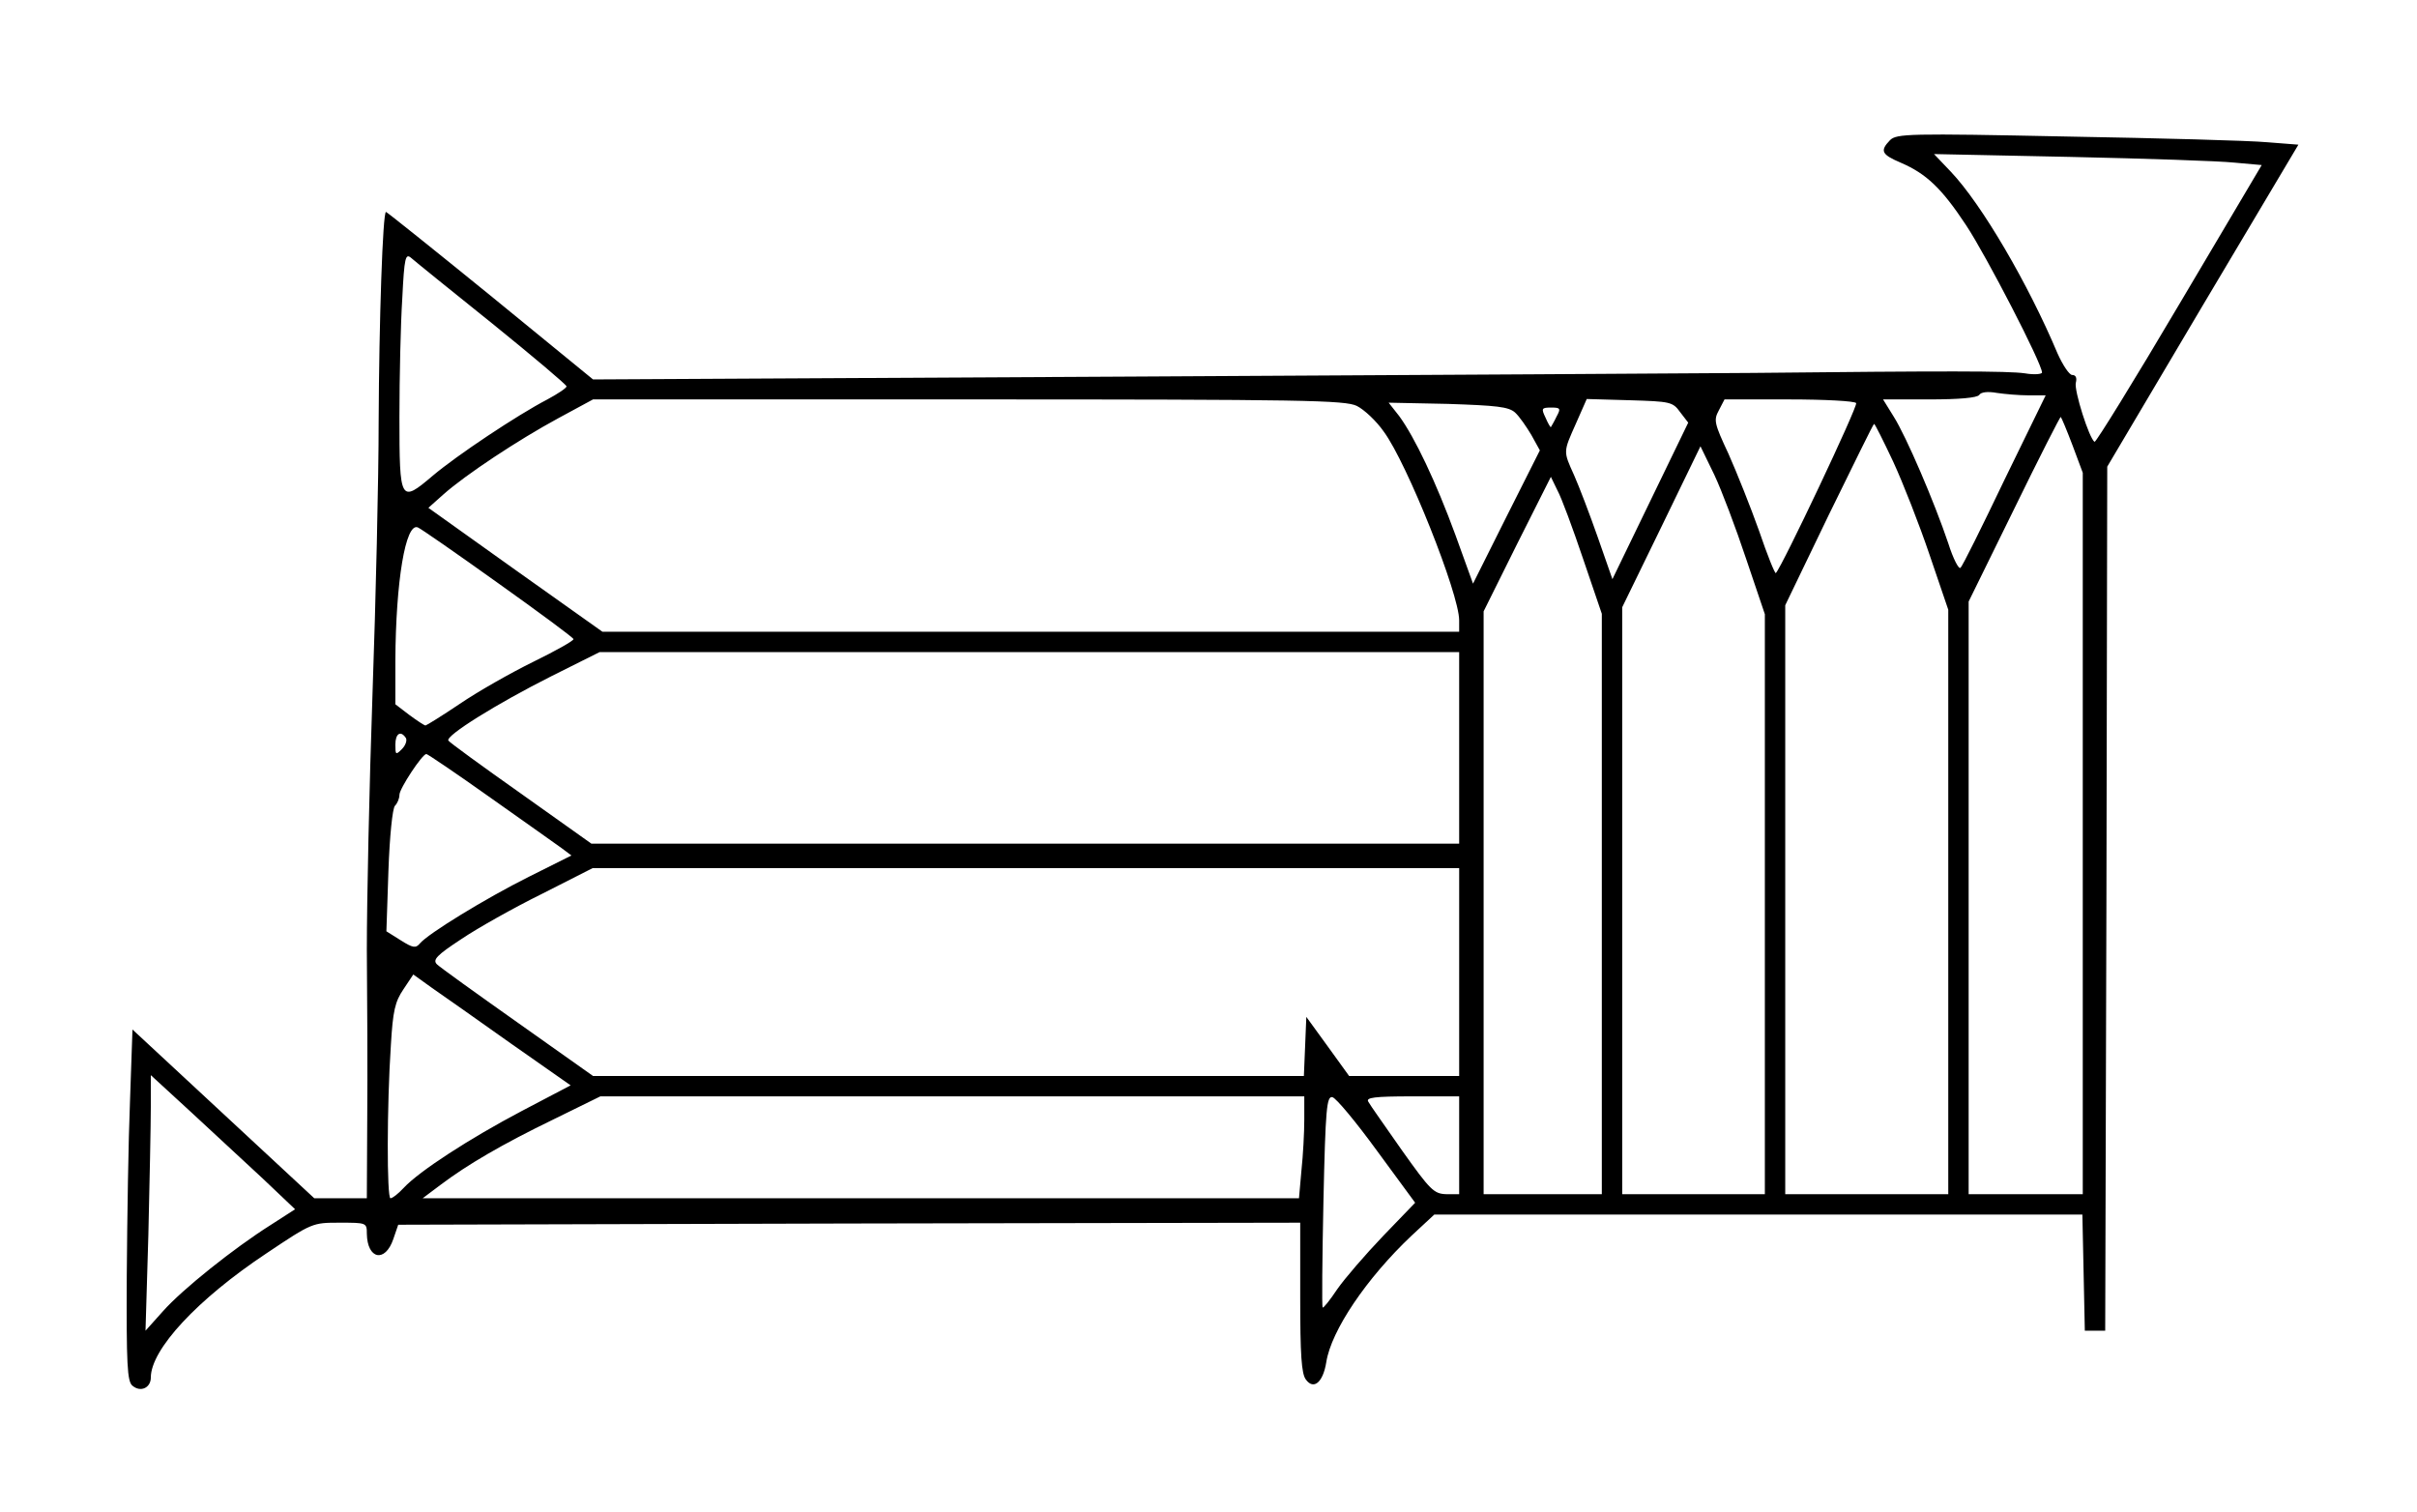 <?xml version="1.0" standalone="no"?>
<!DOCTYPE svg PUBLIC "-//W3C//DTD SVG 20010904//EN"
 "http://www.w3.org/TR/2001/REC-SVG-20010904/DTD/svg10.dtd">
<svg version="1.0" xmlns="http://www.w3.org/2000/svg"
 width="593pt" height="371pt" viewBox="0 0 593 371"
 preserveAspectRatio="xMidYMid meet">
<g transform="translate(0,371) scale(0.1,-0.1)"
fill="#000000" stroke="none">
<path d="M4637 3366 c-25 -26 -21 -35 26 -55 63 -27 101 -63 161 -154 49 -74
186 -339 186 -361 0 -4 -19 -6 -42 -2 -41 6 -195 6 -668 1 -118 -1 -807 -5
-1530 -9 l-1315 -7 -252 206 c-139 113 -254 205 -256 205 -8 0 -17 -269 -18
-515 0 -137 -7 -437 -15 -665 -8 -228 -14 -512 -14 -630 1 -118 2 -304 1 -412
l-1 -198 -64 0 -65 0 -223 207 -223 207 -6 -174 c-4 -96 -7 -290 -8 -431 -1
-216 1 -259 14 -269 20 -17 45 -5 45 20 0 69 114 192 284 305 112 75 113 75
179 75 66 0 67 0 67 -27 1 -63 45 -72 65 -13 l12 35 1106 3 1107 2 0 -183 c0
-141 3 -188 14 -202 19 -26 42 -7 50 43 12 77 98 205 209 310 l56 52 795 0
795 0 3 -142 3 -143 25 0 25 0 3 1060 2 1060 234 395 235 395 -77 6 c-42 4
-264 10 -492 14 -387 8 -417 7 -433 -9z m845 -55 l67 -6 -202 -341 c-111 -188
-205 -340 -208 -338 -13 7 -51 127 -46 145 3 12 0 19 -9 19 -7 0 -23 24 -36
53 -72 171 -186 366 -262 446 l-41 43 335 -7 c184 -4 365 -10 402 -14z m-4274
-395 c100 -81 182 -150 182 -154 0 -4 -21 -18 -47 -32 -75 -39 -223 -138 -281
-187 -80 -68 -82 -65 -82 144 0 98 3 229 7 291 5 102 8 111 22 99 9 -8 98 -80
199 -161z m3769 -176 l42 0 -101 -207 c-55 -115 -103 -212 -108 -216 -4 -5
-18 22 -30 60 -34 101 -103 262 -134 311 l-26 42 114 0 c73 0 117 4 122 11 4
7 21 9 43 5 20 -3 55 -6 78 -6z m-1648 -26 c18 -9 48 -37 66 -63 57 -77 185
-398 185 -463 l0 -28 -1051 0 -1051 0 -214 152 -213 152 37 33 c54 48 184 134
282 187 l85 46 921 0 c826 0 924 -2 953 -16z m793 -15 l20 -26 -93 -192 -93
-192 -36 103 c-20 57 -46 125 -58 152 -27 60 -27 56 5 128 l26 59 105 -3 c100
-3 106 -4 124 -29z m432 22 c5 -7 -182 -402 -197 -417 -2 -3 -21 44 -41 103
-21 59 -55 144 -75 189 -35 75 -37 83 -24 107 l14 27 159 0 c87 0 161 -4 164
-9z m-837 -23 c11 -10 28 -35 40 -55 l21 -38 -82 -163 -82 -164 -43 119 c-48
131 -100 240 -138 292 l-26 33 146 -3 c119 -4 148 -7 164 -21z m102 -10 c-6
-13 -13 -24 -14 -26 -1 -1 -7 9 -13 23 -11 23 -10 25 14 25 22 0 24 -2 13 -22z
m1266 -71 l25 -67 0 -885 0 -885 -140 0 -140 0 0 727 0 727 112 228 c61 125
113 227 114 225 2 -2 15 -33 29 -70z m-440 -40 c24 -52 64 -154 89 -228 l46
-135 0 -717 0 -717 -200 0 -200 0 0 723 0 722 107 222 c60 122 109 223 111
223 2 0 23 -42 47 -93z m-361 -238 l46 -136 0 -712 0 -711 -175 0 -175 0 0
720 0 720 96 197 96 198 34 -70 c18 -38 53 -131 78 -206z m-400 0 l46 -135 0
-712 0 -712 -145 0 -145 0 0 715 0 715 82 165 83 165 16 -33 c10 -18 38 -94
63 -168z m-2663 -59 c101 -72 185 -134 186 -138 1 -4 -44 -29 -99 -56 -55 -27
-136 -73 -180 -103 -43 -29 -82 -53 -84 -53 -3 0 -21 12 -40 26 l-34 26 0 107
c1 195 25 339 55 327 6 -2 94 -63 196 -136z m2359 -405 l0 -235 -1064 0 -1065
0 -173 123 c-95 67 -176 126 -178 130 -7 12 118 90 253 158 l118 59 1055 0
1054 0 0 -235z m-2584 24 c3 -6 -1 -18 -10 -27 -15 -15 -16 -14 -16 11 0 27
13 36 26 16z m207 -146 c84 -59 162 -115 175 -124 l24 -18 -104 -52 c-108 -54
-248 -140 -268 -164 -10 -12 -17 -11 -47 8 l-35 22 5 149 c3 85 10 153 16 159
6 6 11 18 11 27 0 15 56 100 66 100 3 0 74 -48 157 -107z m2377 -428 l0 -255
-135 0 -135 0 -52 72 -53 73 -3 -73 -3 -72 -872 0 -872 0 -185 131 c-102 72
-191 136 -198 143 -11 11 -1 22 60 62 40 27 129 77 198 111 l124 63 1063 0
1063 0 0 -255z m-2327 -175 l147 -103 -120 -63 c-127 -67 -251 -147 -290 -189
-13 -14 -27 -25 -32 -25 -9 0 -9 226 1 376 5 84 10 106 31 137 l24 36 46 -33
c25 -17 111 -78 193 -136z m-608 -332 l79 -75 -59 -38 c-92 -58 -218 -159
-265 -212 l-43 -48 7 235 c3 129 6 270 6 314 l0 78 98 -90 c53 -49 133 -123
177 -164z m2555 145 c0 -32 -3 -88 -7 -125 l-6 -68 -1075 0 -1075 0 44 33 c65
49 150 99 278 161 l114 56 863 0 864 0 0 -57z m178 -76 l94 -128 -79 -82 c-43
-45 -94 -104 -112 -130 -18 -27 -34 -47 -36 -45 -2 2 -1 119 2 261 5 228 8
258 22 255 9 -2 58 -61 109 -131z m202 13 l0 -120 -32 0 c-30 1 -39 10 -108
107 -41 59 -79 112 -83 120 -6 10 14 13 108 13 l115 0 0 -120z"/>
</g>
</svg>
